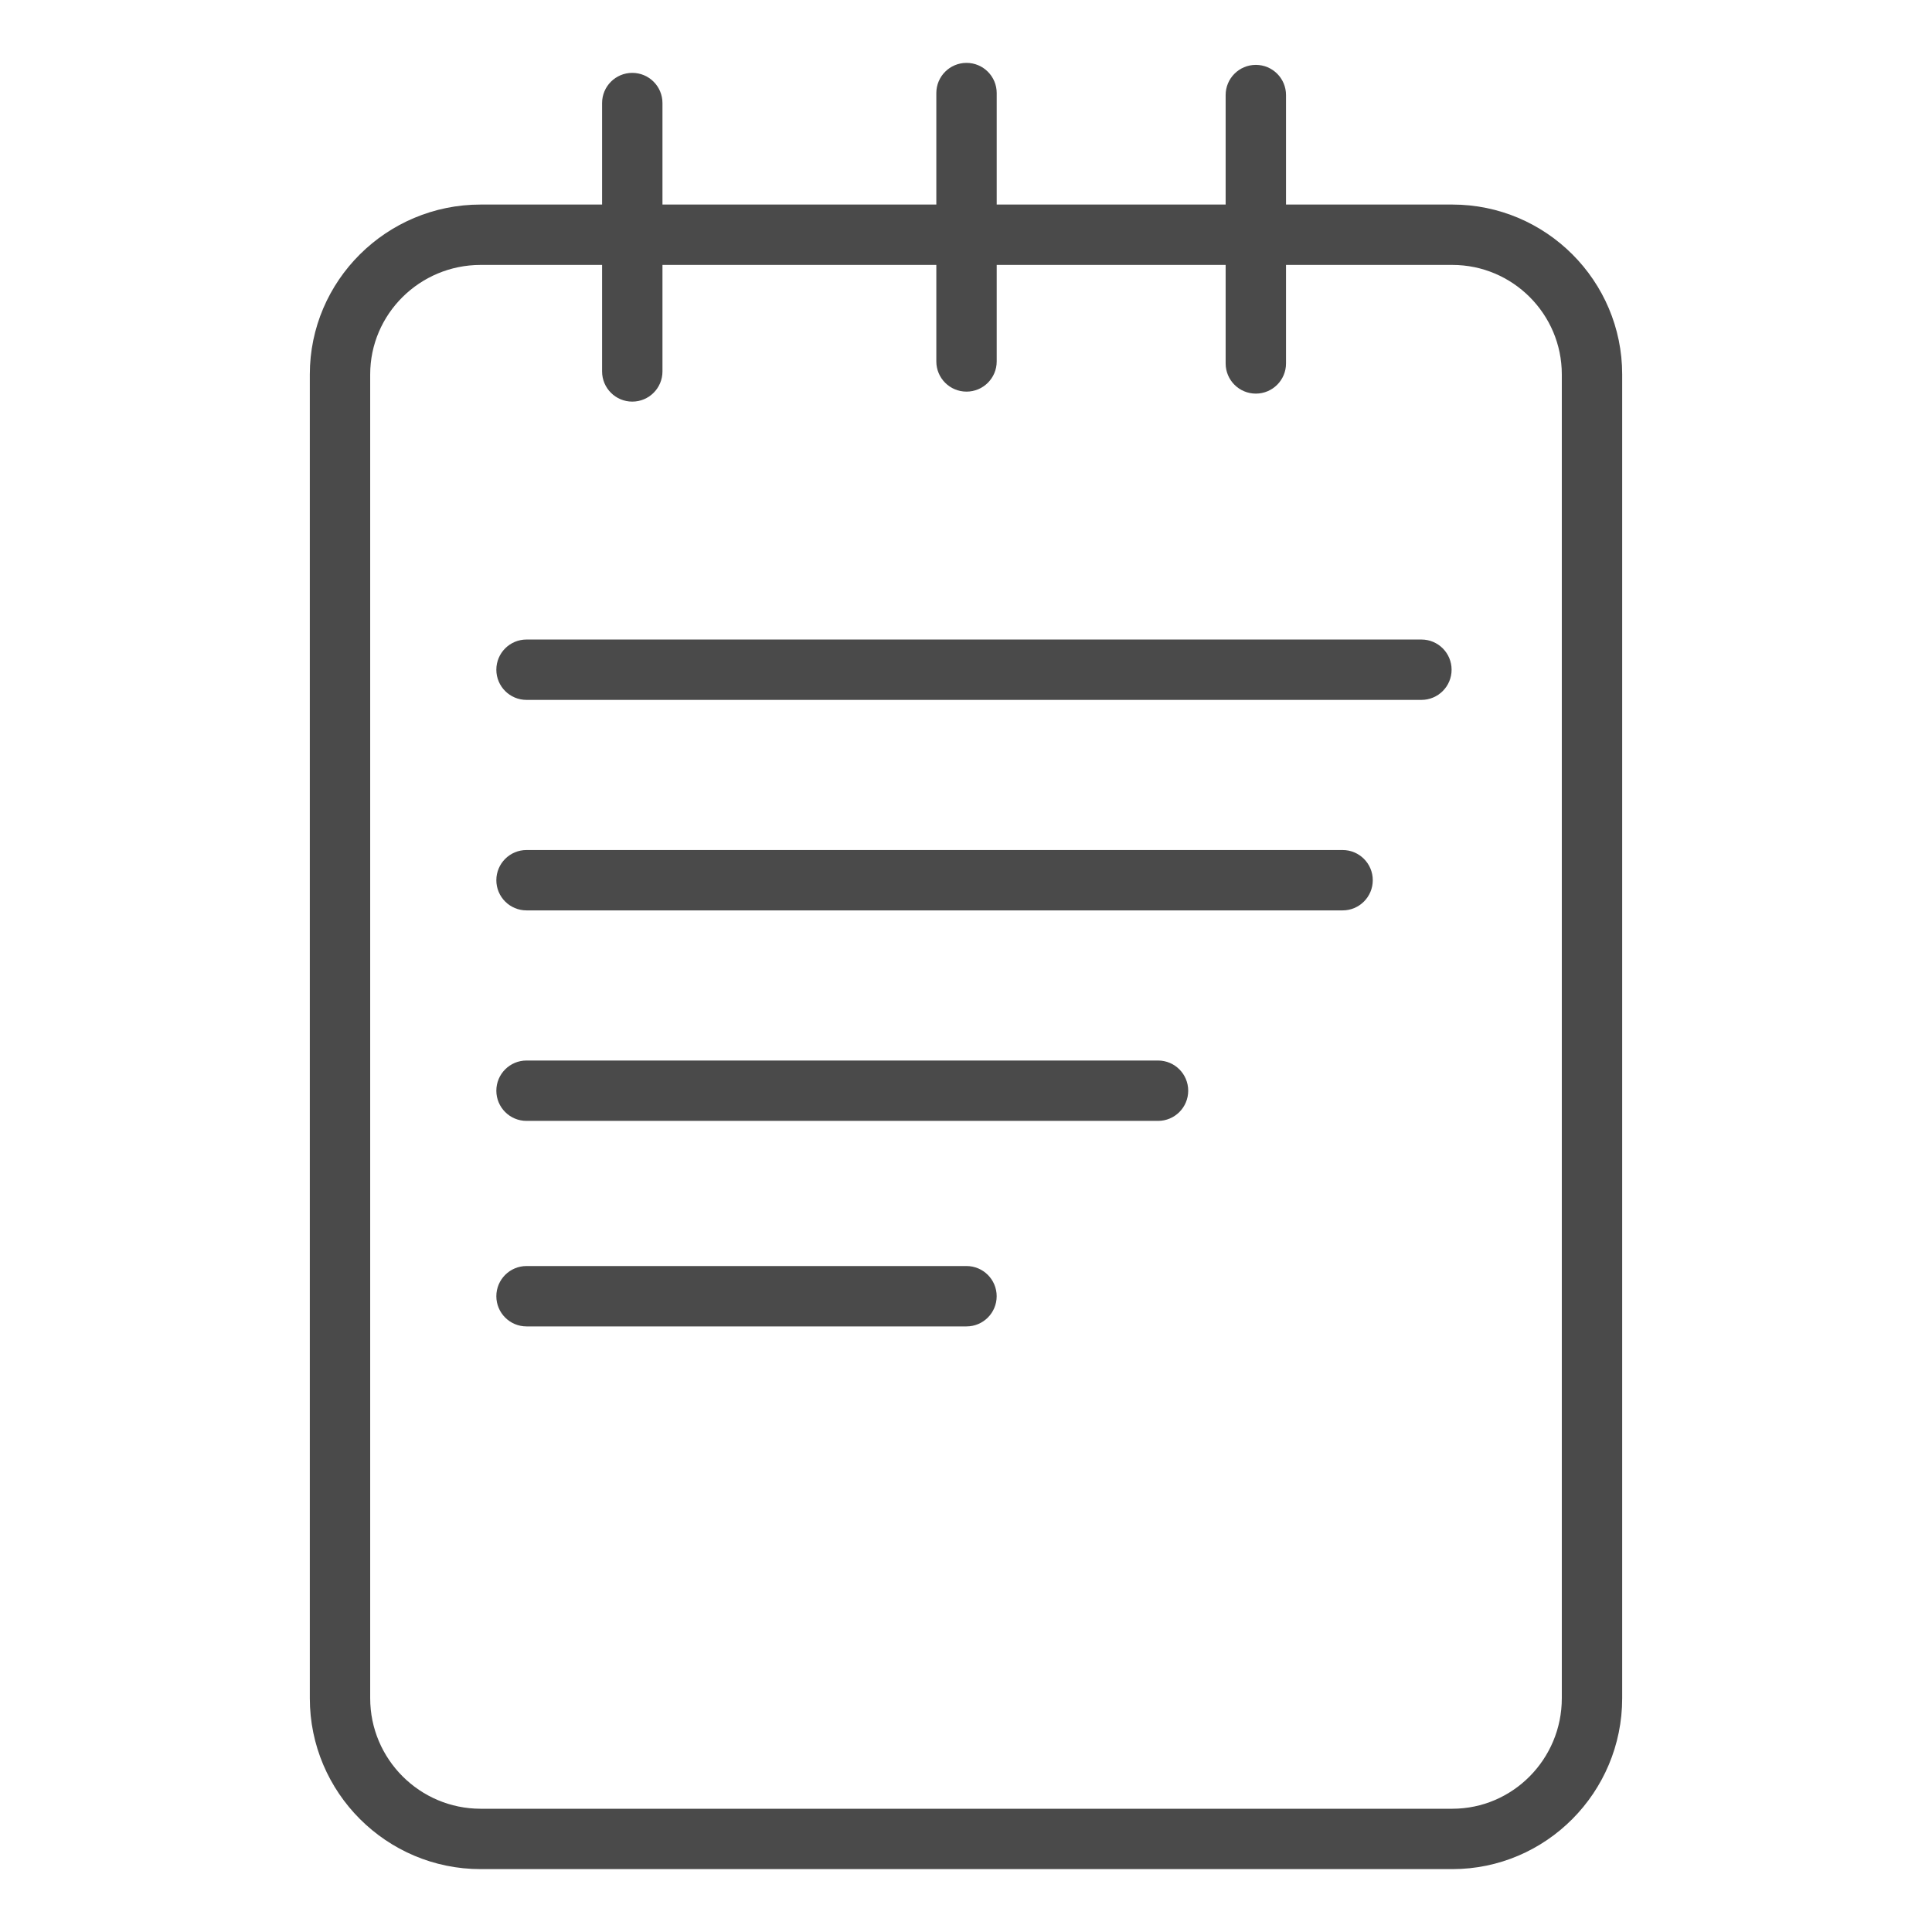 <svg fill="#4a4a4a" xmlns="http://www.w3.org/2000/svg" xmlns:xlink="http://www.w3.org/1999/xlink" version="1.1" x="0px" y="0px" viewBox="0 0 64 64" enable-background="new 0 0 64 64" xml:space="preserve"><g><path d="M48.11,61.917H15.922c-3.12,0-5.659-2.539-5.659-5.66V12.403c0-3.103,2.539-5.627,5.659-5.627H48.11   c3.103,0,5.627,2.524,5.627,5.627v43.854C53.737,59.377,51.213,61.917,48.11,61.917z M15.922,8.776   c-2.018,0-3.659,1.627-3.659,3.627v43.854c0,2.018,1.642,3.66,3.659,3.66H48.11c2,0,3.627-1.642,3.627-3.66V12.403   c0-2-1.627-3.627-3.627-3.627H15.922z"></path></g><g><path d="M32.017,12.973c-0.553,0-1-0.448-1-1v-8.89c0-0.552,0.447-1,1-1s1,0.448,1,1v8.89   C33.017,12.525,32.569,12.973,32.017,12.973z"></path></g><g><path d="M41.601,13.039c-0.553,0-1-0.448-1-1v-8.89c0-0.552,0.447-1,1-1s1,0.448,1,1v8.89   C42.601,12.591,42.153,13.039,41.601,13.039z"></path></g><g><path d="M20.945,13.304c-0.553,0-1-0.448-1-1v-8.89c0-0.552,0.447-1,1-1s1,0.448,1,1v8.89   C21.945,12.856,21.498,13.304,20.945,13.304z"></path></g><g><path d="M47.086,23.185H17.442c-0.553,0-1-0.448-1-1s0.447-1,1-1h29.644c0.553,0,1,0.448,1,1S47.639,23.185,47.086,23.185z"></path></g><g><path d="M44.476,30.158H17.442c-0.553,0-1-0.448-1-1s0.447-1,1-1h27.033c0.553,0,1,0.448,1,1S45.028,30.158,44.476,30.158z"></path></g><g><path d="M38.361,37.131H17.442c-0.553,0-1-0.448-1-1s0.447-1,1-1h20.919c0.553,0,1,0.448,1,1S38.914,37.131,38.361,37.131z"></path></g><g><path d="M32.017,43.939H17.442c-0.553,0-1-0.448-1-1s0.447-1,1-1h14.574c0.553,0,1,0.448,1,1S32.569,43.939,32.017,43.939z"></path></g></svg>